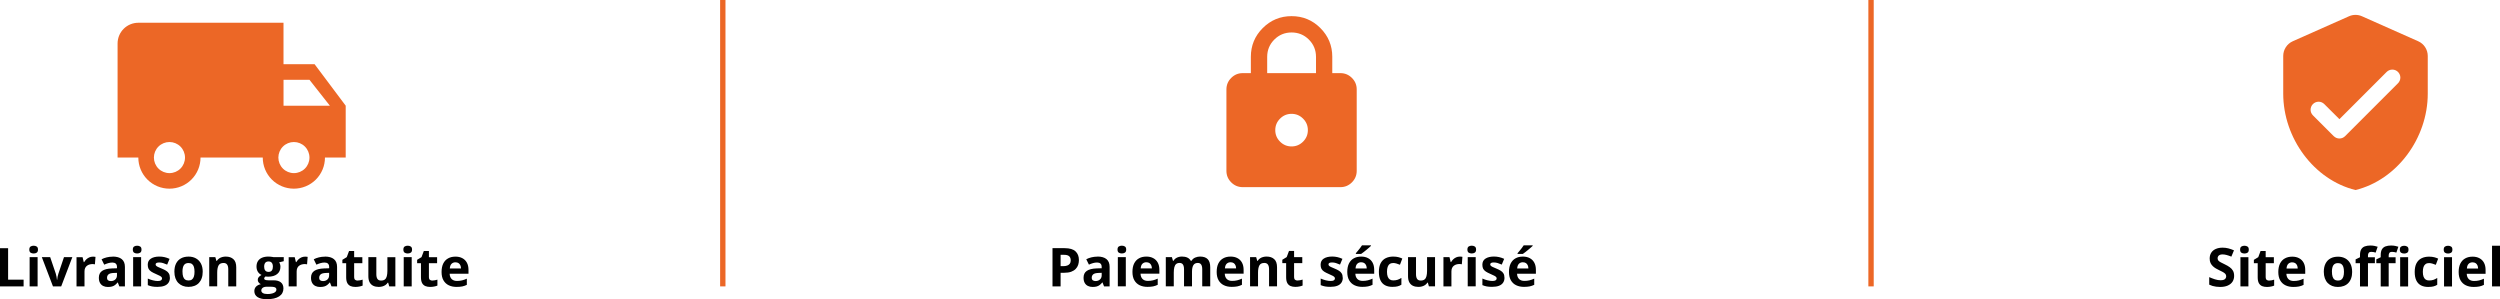 <?xml version="1.0" encoding="UTF-8"?><svg id="Calque_1" xmlns="http://www.w3.org/2000/svg" viewBox="0 0 934.04 111.81"><defs><style>.cls-1{fill:none;stroke:#ec6726;stroke-width:2px;}.cls-2{fill:#ec6726;}</style></defs><path class="cls-2" d="m51.68,8.5c-2.06,0-4.03.82-5.48,2.27-1.45,1.45-2.27,3.42-2.27,5.48v42.62h7.75c0,3.08,1.22,6.04,3.4,8.22s5.14,3.4,8.22,3.4,6.04-1.22,8.22-3.4,3.4-5.14,3.4-8.22h23.25c0,3.08,1.22,6.04,3.4,8.22s5.14,3.4,8.22,3.4,6.04-1.22,8.22-3.4c2.18-2.18,3.4-5.14,3.4-8.22h7.75v-19.38l-11.62-15.5h-11.62v-15.5h-54.25Zm54.25,21.31h9.69l7.63,9.69h-17.32v-9.69Zm-42.62,23.25c1.54,0,3.02.61,4.11,1.7,1.09,1.09,1.7,2.57,1.7,4.11s-.61,3.02-1.7,4.11c-1.09,1.09-2.57,1.7-4.11,1.7s-3.02-.61-4.11-1.7c-1.09-1.09-1.7-2.57-1.7-4.11s.61-3.02,1.7-4.11c1.09-1.09,2.57-1.7,4.11-1.7Zm46.5,0c1.54,0,3.02.61,4.11,1.7,1.09,1.09,1.7,2.57,1.7,4.11s-.61,3.02-1.7,4.11c-1.09,1.09-2.57,1.7-4.11,1.7s-3.02-.61-4.11-1.7c-1.09-1.09-1.7-2.57-1.7-4.11s.61-3.02,1.7-4.11c1.09-1.09,2.57-1.7,4.11-1.7Z"/><path class="cls-2" d="m464.3,69.92c-1.67,0-3.11-.6-4.3-1.79-1.19-1.19-1.79-2.62-1.79-4.3v-30.42c0-1.67.6-3.11,1.79-4.3,1.19-1.19,2.62-1.79,4.3-1.79h3.04v-6.08c0-4.21,1.48-7.79,4.45-10.76,2.96-2.96,6.55-4.45,10.76-4.45s7.8,1.48,10.76,4.45c2.97,2.97,4.45,6.55,4.45,10.76v6.08h3.04c1.67,0,3.1.6,4.3,1.79,1.19,1.19,1.79,2.62,1.79,4.3v30.42c0,1.67-.6,3.11-1.79,4.3-1.19,1.19-2.62,1.79-4.3,1.79h-36.5Zm18.25-15.21c1.67,0,3.11-.6,4.3-1.79,1.19-1.19,1.79-2.62,1.79-4.3s-.6-3.11-1.79-4.3c-1.19-1.19-2.62-1.79-4.3-1.79s-3.11.6-4.3,1.79c-1.19,1.19-1.79,2.62-1.79,4.3s.6,3.11,1.79,4.3c1.19,1.19,2.62,1.79,4.3,1.79Zm-9.12-27.38h18.25v-6.08c0-2.53-.89-4.69-2.66-6.46-1.77-1.77-3.93-2.66-6.46-2.66s-4.69.89-6.46,2.66c-1.77,1.77-2.66,3.93-2.66,6.46v6.08Z"/><path class="cls-2" d="m877.62,6.08l-21,9.33c-2.16.96-3.57,3.12-3.57,5.49v14.1c0,16.65,11.52,32.22,27,36,15.48-3.78,27-19.35,27-36v-14.1c0-2.37-1.41-4.53-3.57-5.49l-21-9.33c-1.53-.69-3.33-.69-4.86,0Zm-5.7,44.79l-7.77-7.77c-.28-.28-.5-.61-.65-.97-.15-.36-.23-.75-.23-1.14s.08-.78.23-1.14c.15-.36.37-.69.65-.97.28-.28.61-.5.97-.65.36-.15.75-.23,1.15-.23s.78.08,1.14.23c.36.15.69.37.97.65l5.67,5.64,17.64-17.64c.28-.28.61-.5.97-.65.36-.15.75-.23,1.15-.23s.78.08,1.15.23c.36.15.69.37.97.65.28.28.5.61.65.97.15.36.23.75.23,1.14s-.08.78-.23,1.14c-.15.36-.37.69-.65.97l-19.77,19.77c-.28.28-.61.5-.97.65-.36.15-.75.23-1.15.23s-.78-.08-1.14-.23c-.36-.15-.69-.37-.97-.65Z"/><path d="m0,107v-14.28h3.03v11.78h5.79v2.5H0Zm14.05-10.92v10.92h-2.98v-10.92h2.98Zm-1.48-4.28c.44,0,.82.1,1.14.31.32.2.48.58.48,1.14s-.16.94-.48,1.15c-.32.21-.7.31-1.14.31s-.83-.1-1.15-.31c-.31-.22-.47-.6-.47-1.15s.16-.94.47-1.14c.32-.21.7-.31,1.15-.31Zm7.22,15.2l-4.16-10.92h3.12l2.11,6.22c.12.36.21.75.27,1.15.07.4.12.76.15,1.08h.08c.02-.35.07-.71.14-1.1.08-.39.18-.77.3-1.13l2.1-6.22h3.12l-4.16,10.92h-3.06Zm14.88-11.12c.15,0,.32.01.52.03.2.01.36.03.49.06l-.22,2.79c-.1-.03-.24-.06-.42-.07-.18-.02-.33-.03-.46-.03-.38,0-.76.05-1.12.15-.36.1-.68.26-.97.48-.29.21-.51.5-.68.86-.16.35-.24.78-.24,1.3v5.56h-2.98v-10.92h2.26l.44,1.84h.15c.21-.37.48-.71.8-1.02.33-.31.69-.56,1.1-.74.42-.19.87-.28,1.35-.28Zm7.46-.02c1.46,0,2.59.32,3.37.96.78.64,1.17,1.61,1.17,2.91v7.28h-2.08l-.58-1.48h-.08c-.31.39-.63.71-.96.96-.33.25-.7.43-1.12.55-.42.12-.94.18-1.54.18-.64,0-1.22-.12-1.74-.37-.51-.25-.91-.62-1.2-1.13-.29-.51-.44-1.17-.44-1.95,0-1.16.41-2.01,1.22-2.56.81-.55,2.03-.86,3.66-.92l1.89-.06v-.48c0-.57-.15-.99-.45-1.26-.3-.27-.72-.4-1.25-.4s-1.04.07-1.55.22-1.02.34-1.52.57l-.99-2.01c.58-.31,1.23-.55,1.94-.72.72-.18,1.47-.26,2.24-.26Zm1.58,6.08l-1.15.04c-.96.03-1.63.2-2.01.52-.37.32-.56.74-.56,1.26,0,.46.13.78.4.98.27.19.62.28,1.04.28.64,0,1.18-.19,1.61-.57.44-.38.66-.91.66-1.61v-.9Zm9.01-5.86v10.92h-2.98v-10.92h2.98Zm-1.48-4.28c.44,0,.82.1,1.14.31.32.2.48.58.48,1.14s-.16.94-.48,1.15c-.32.21-.7.31-1.14.31s-.83-.1-1.15-.31c-.31-.22-.47-.6-.47-1.15s.16-.94.47-1.14c.32-.21.7-.31,1.15-.31Zm12.24,11.95c0,.74-.18,1.37-.53,1.88-.35.51-.86.9-1.55,1.16-.69.26-1.55.39-2.58.39-.76,0-1.42-.05-1.96-.15-.54-.1-1.09-.26-1.64-.49v-2.46c.59.27,1.23.49,1.9.66.68.17,1.28.25,1.8.25.58,0,.99-.08,1.24-.25.25-.18.38-.4.38-.68,0-.18-.05-.35-.16-.49-.1-.15-.31-.32-.64-.5-.33-.19-.85-.43-1.56-.73-.68-.29-1.25-.58-1.69-.87-.44-.29-.76-.64-.98-1.03-.21-.4-.31-.92-.31-1.53,0-1.01.39-1.77,1.17-2.28.79-.51,1.84-.77,3.15-.77.68,0,1.32.07,1.93.21.62.14,1.25.35,1.9.65l-.9,2.15c-.54-.24-1.05-.43-1.53-.58-.48-.15-.96-.22-1.46-.22-.44,0-.76.06-.99.18-.22.12-.33.3-.33.54,0,.18.06.33.17.47.12.14.34.29.66.46.33.16.82.37,1.46.63.62.25,1.16.52,1.61.8.46.27.81.61,1.05,1.03.25.4.37.93.37,1.57Zm12.25-2.24c0,.91-.12,1.72-.37,2.42-.24.7-.6,1.3-1.06,1.79-.46.48-1.02.85-1.68,1.09-.65.25-1.39.37-2.21.37-.77,0-1.47-.12-2.12-.37-.64-.25-1.19-.61-1.67-1.09-.47-.49-.83-1.08-1.09-1.79-.25-.7-.38-1.51-.38-2.42,0-1.21.21-2.24.64-3.08.43-.84,1.04-1.48,1.84-1.91.79-.44,1.74-.65,2.84-.65,1.02,0,1.93.22,2.71.65.79.44,1.42,1.07,1.87,1.91.46.84.68,1.87.68,3.08Zm-7.55,0c0,.72.08,1.32.23,1.81.16.49.4.86.73,1.1.33.25.76.37,1.3.37s.95-.12,1.28-.37c.33-.25.57-.62.72-1.1.16-.49.23-1.09.23-1.81s-.08-1.32-.23-1.8c-.15-.48-.39-.84-.72-1.08-.33-.24-.76-.36-1.3-.36-.79,0-1.36.27-1.72.81-.35.54-.53,1.35-.53,2.43Zm16.21-5.64c1.17,0,2.1.32,2.81.96.71.63,1.06,1.65,1.06,3.05v7.12h-2.98v-6.38c0-.78-.14-1.37-.43-1.77-.28-.4-.72-.6-1.33-.6-.91,0-1.53.31-1.87.93-.33.62-.5,1.51-.5,2.67v5.14h-2.98v-10.92h2.28l.4,1.4h.17c.23-.38.52-.68.87-.92.35-.24.74-.41,1.16-.52.43-.11.87-.17,1.33-.17Zm15.33,15.93c-1.52,0-2.69-.27-3.5-.8-.8-.53-1.2-1.27-1.2-2.23,0-.66.21-1.21.61-1.65.41-.44,1.01-.76,1.81-.95-.31-.13-.57-.34-.8-.64-.23-.3-.34-.61-.34-.95,0-.42.12-.76.36-1.04.24-.28.59-.55,1.04-.82-.57-.25-1.03-.64-1.37-1.19-.33-.55-.5-1.19-.5-1.93,0-.79.17-1.47.52-2.02.35-.56.86-.99,1.52-1.28.67-.29,1.48-.44,2.44-.44.2,0,.44.01.7.04s.51.06.73.09c.23.03.38.06.46.08h3.81v1.51l-1.71.44c.16.24.27.5.35.77.08.27.12.56.12.87,0,1.17-.41,2.09-1.23,2.74-.81.65-1.95.98-3.4.98-.35-.02-.67-.05-.98-.08-.15.12-.26.24-.34.37-.08.13-.12.27-.12.41s.06.26.18.36c.12.09.31.16.55.22.25.04.55.07.92.07h1.86c1.2,0,2.11.26,2.73.77.63.51.95,1.27.95,2.26,0,1.28-.53,2.27-1.6,2.97-1.06.7-2.59,1.06-4.58,1.06Zm.13-1.94c.71,0,1.32-.07,1.83-.21.51-.13.91-.32,1.18-.57.27-.24.41-.53.41-.87,0-.27-.08-.49-.24-.65-.16-.16-.4-.27-.72-.33-.32-.07-.73-.1-1.23-.1h-1.54c-.36,0-.69.06-.99.17-.29.12-.51.28-.68.49-.17.21-.25.46-.25.74,0,.41.19.73.59.97.4.23.95.35,1.66.35Zm.48-8.28c.56,0,.97-.17,1.23-.52.26-.34.39-.81.39-1.41,0-.66-.14-1.15-.41-1.47-.27-.33-.67-.5-1.21-.5s-.96.17-1.23.5c-.27.33-.41.82-.41,1.47,0,.59.13,1.06.4,1.41.27.35.69.52,1.24.52Zm13.6-5.7c.15,0,.32.01.52.03.2.01.36.03.49.06l-.22,2.79c-.1-.03-.24-.06-.42-.07-.17-.02-.33-.03-.46-.03-.38,0-.76.05-1.12.15-.36.1-.68.26-.97.48-.29.21-.52.5-.68.86-.16.35-.24.78-.24,1.3v5.56h-2.98v-10.92h2.26l.44,1.84h.15c.21-.37.48-.71.8-1.02.32-.31.69-.56,1.1-.74.42-.19.87-.28,1.35-.28Zm7.46-.02c1.46,0,2.59.32,3.37.96.78.64,1.17,1.61,1.17,2.91v7.28h-2.08l-.58-1.48h-.08c-.31.39-.63.71-.96.96-.33.25-.7.43-1.12.55-.42.12-.94.18-1.54.18-.65,0-1.22-.12-1.74-.37-.51-.25-.91-.62-1.2-1.13-.29-.51-.44-1.17-.44-1.95,0-1.16.41-2.01,1.22-2.56.81-.55,2.04-.86,3.66-.92l1.9-.06v-.48c0-.57-.15-.99-.45-1.26-.3-.27-.72-.4-1.25-.4s-1.04.07-1.55.22-1.02.34-1.52.57l-.99-2.01c.58-.31,1.23-.55,1.94-.72.72-.18,1.47-.26,2.24-.26Zm1.58,6.08l-1.15.04c-.96.03-1.63.2-2.01.52-.37.32-.56.74-.56,1.26,0,.46.13.78.4.98.27.19.61.28,1.04.28.64,0,1.17-.19,1.61-.57.44-.38.66-.91.66-1.61v-.9Zm10.63,2.88c.33,0,.64-.03.95-.1.31-.06.62-.15.93-.24v2.22c-.32.14-.72.26-1.19.35-.47.1-.98.15-1.54.15-.65,0-1.24-.1-1.76-.31-.51-.22-.92-.58-1.22-1.1-.29-.53-.44-1.26-.44-2.2v-5.26h-1.42v-1.26l1.64-1,.86-2.3h1.9v2.32h3.06v2.24h-3.06v5.26c0,.42.12.73.35.94.24.2.56.3.95.3Zm14.11-8.74v10.92h-2.29l-.4-1.4h-.16c-.23.37-.53.67-.88.91-.35.23-.74.41-1.16.52-.42.11-.86.17-1.32.17-.78,0-1.46-.14-2.04-.41-.58-.28-1.03-.71-1.36-1.3-.32-.59-.48-1.35-.48-2.29v-7.12h2.98v6.38c0,.78.14,1.37.42,1.77.28.4.73.6,1.34.6s1.08-.14,1.43-.41c.35-.28.59-.69.72-1.22.14-.54.22-1.2.22-1.97v-5.14h2.98Zm6.1,0v10.92h-2.98v-10.92h2.98Zm-1.49-4.28c.44,0,.82.1,1.14.31.32.2.48.58.48,1.14s-.16.94-.48,1.15c-.32.21-.7.31-1.14.31s-.83-.1-1.15-.31c-.31-.22-.47-.6-.47-1.15s.16-.94.47-1.14c.32-.21.7-.31,1.15-.31Zm9.22,13.02c.32,0,.64-.03.95-.1.31-.06.62-.15.93-.24v2.22c-.32.14-.72.26-1.19.35-.47.1-.98.15-1.54.15-.65,0-1.24-.1-1.76-.31-.51-.22-.92-.58-1.22-1.1-.29-.53-.44-1.26-.44-2.2v-5.26h-1.43v-1.26l1.64-1,.86-2.3h1.9v2.32h3.06v2.24h-3.06v5.26c0,.42.12.73.35.94.24.2.56.3.95.3Zm8.59-8.94c1.01,0,1.88.19,2.61.59.73.38,1.29.94,1.69,1.68.4.74.6,1.63.6,2.69v1.44h-7.04c.03.84.28,1.5.75,1.98.47.47,1.13.71,1.97.71.7,0,1.34-.07,1.91-.21.58-.14,1.18-.36,1.79-.64v2.31c-.54.27-1.11.46-1.7.59-.59.12-1.3.18-2.14.18-1.09,0-2.06-.2-2.91-.61-.84-.4-1.5-1.02-1.98-1.85-.48-.83-.71-1.87-.71-3.12s.22-2.34.64-3.18c.44-.85,1.04-1.49,1.82-1.91.77-.43,1.68-.64,2.7-.64Zm.02,2.12c-.58,0-1.06.19-1.45.56-.38.37-.6.95-.65,1.75h4.18c0-.44-.09-.84-.24-1.18-.15-.35-.38-.62-.68-.82-.3-.2-.68-.3-1.15-.3Z"/><path d="m397.8,92.72c1.84,0,3.19.4,4.03,1.19.85.79,1.27,1.88,1.27,3.26,0,.62-.1,1.22-.28,1.8-.19.57-.5,1.07-.93,1.51-.42.44-.99.79-1.7,1.06-.71.25-1.59.38-2.63.38h-1.3v5.08h-3.03v-14.28h4.56Zm-.16,2.48h-1.38v4.24h1c.57,0,1.06-.07,1.47-.22.42-.15.74-.38.97-.7.23-.32.34-.73.34-1.23,0-.7-.2-1.22-.59-1.56-.39-.35-1-.52-1.82-.52Zm12.39.65c1.46,0,2.59.32,3.37.96.78.64,1.17,1.61,1.17,2.91v7.28h-2.08l-.58-1.48h-.08c-.31.39-.63.71-.96.96-.33.25-.7.43-1.12.55-.42.12-.94.18-1.54.18-.64,0-1.22-.12-1.74-.37-.51-.25-.91-.62-1.2-1.13-.29-.51-.44-1.17-.44-1.95,0-1.16.41-2.01,1.22-2.56.81-.55,2.03-.86,3.66-.92l1.89-.06v-.48c0-.57-.15-.99-.45-1.26-.3-.27-.72-.4-1.25-.4s-1.04.07-1.55.22c-.51.15-1.02.34-1.52.57l-.99-2.01c.58-.31,1.23-.55,1.94-.72.72-.18,1.47-.26,2.24-.26Zm1.58,6.08l-1.15.04c-.96.03-1.63.2-2.01.52-.37.32-.56.74-.56,1.26,0,.46.13.78.4.98.27.19.62.28,1.05.28.64,0,1.17-.19,1.61-.57.44-.38.66-.91.66-1.61v-.9Zm9.01-5.86v10.92h-2.98v-10.92h2.98Zm-1.48-4.28c.44,0,.82.1,1.14.31.32.2.48.58.48,1.14s-.16.94-.48,1.15c-.32.21-.7.31-1.14.31s-.83-.1-1.15-.31c-.31-.22-.47-.6-.47-1.15s.16-.94.47-1.14c.32-.21.7-.31,1.15-.31Zm9.12,4.07c1.01,0,1.88.19,2.61.59.73.38,1.29.94,1.69,1.68.4.74.6,1.63.6,2.69v1.44h-7.04c.03.84.28,1.5.75,1.98.48.47,1.13.71,1.97.71.7,0,1.34-.07,1.91-.21.58-.14,1.18-.36,1.79-.64v2.31c-.54.27-1.11.46-1.7.59-.59.12-1.3.18-2.14.18-1.09,0-2.06-.2-2.91-.61-.84-.4-1.5-1.02-1.98-1.85-.48-.83-.71-1.87-.71-3.12s.21-2.34.64-3.18c.44-.85,1.04-1.49,1.82-1.91.77-.43,1.68-.64,2.7-.64Zm.02,2.12c-.58,0-1.06.19-1.45.56-.38.37-.6.95-.65,1.75h4.18c0-.44-.09-.84-.24-1.18-.15-.35-.38-.62-.68-.82-.3-.2-.68-.3-1.15-.3Zm20.12-2.12c1.24,0,2.17.32,2.8.96.64.63.96,1.65.96,3.05v7.12h-2.99v-6.38c0-.78-.13-1.37-.4-1.77-.27-.4-.68-.6-1.24-.6-.79,0-1.35.28-1.68.85-.33.56-.5,1.36-.5,2.41v5.48h-2.98v-6.38c0-.52-.06-.96-.18-1.31-.12-.35-.3-.62-.54-.79-.24-.18-.55-.26-.93-.26-.55,0-.99.14-1.31.42-.31.27-.54.68-.67,1.22-.13.53-.2,1.19-.2,1.96v5.14h-2.98v-10.92h2.28l.4,1.4h.17c.22-.38.5-.68.83-.92.34-.24.71-.41,1.11-.52.4-.11.81-.17,1.23-.17.8,0,1.48.13,2.03.39.56.26.99.66,1.29,1.21h.26c.33-.56.78-.97,1.38-1.22.6-.25,1.21-.38,1.85-.38Zm11.33,0c1.01,0,1.88.19,2.61.59.73.38,1.29.94,1.69,1.68.4.74.6,1.63.6,2.69v1.44h-7.04c.03.84.28,1.5.75,1.98.48.47,1.13.71,1.97.71.7,0,1.33-.07,1.91-.21.58-.14,1.17-.36,1.79-.64v2.31c-.54.27-1.11.46-1.7.59-.59.12-1.3.18-2.14.18-1.09,0-2.06-.2-2.91-.61-.84-.4-1.5-1.02-1.98-1.85-.48-.83-.71-1.87-.71-3.12s.21-2.34.64-3.18c.44-.85,1.04-1.49,1.82-1.91.77-.43,1.68-.64,2.7-.64Zm.02,2.12c-.58,0-1.06.19-1.45.56-.38.37-.6.95-.65,1.75h4.18c0-.44-.09-.84-.24-1.18-.15-.35-.38-.62-.68-.82-.3-.2-.68-.3-1.15-.3Zm13.5-2.12c1.17,0,2.1.32,2.81.96.71.63,1.06,1.65,1.06,3.05v7.12h-2.98v-6.38c0-.78-.14-1.37-.43-1.77-.28-.4-.72-.6-1.33-.6-.91,0-1.53.31-1.86.93-.33.62-.5,1.51-.5,2.67v5.14h-2.98v-10.92h2.28l.4,1.4h.17c.23-.38.52-.68.87-.92.35-.24.74-.41,1.16-.52.43-.11.87-.17,1.33-.17Zm11.54,8.94c.33,0,.64-.03.95-.1.31-.06.62-.15.93-.24v2.22c-.32.14-.72.26-1.19.35-.47.1-.98.15-1.54.15-.65,0-1.24-.1-1.76-.31-.51-.22-.92-.58-1.22-1.1-.29-.53-.44-1.26-.44-2.2v-5.26h-1.43v-1.26l1.64-1,.86-2.3h1.9v2.32h3.06v2.24h-3.06v5.26c0,.42.12.73.35.94.24.2.56.3.95.3Zm16.9-1.06c0,.74-.18,1.37-.53,1.88-.34.51-.86.9-1.55,1.16-.69.26-1.55.39-2.58.39-.76,0-1.42-.05-1.96-.15-.54-.1-1.09-.26-1.64-.49v-2.46c.59.27,1.23.49,1.9.66.68.17,1.28.25,1.8.25.58,0,.99-.08,1.24-.25.25-.18.38-.4.38-.68,0-.18-.05-.35-.16-.49-.1-.15-.31-.32-.65-.5-.33-.19-.85-.43-1.56-.73-.68-.29-1.25-.58-1.69-.87-.44-.29-.76-.64-.98-1.03-.21-.4-.31-.92-.31-1.53,0-1.01.39-1.77,1.17-2.28.79-.51,1.84-.77,3.15-.77.68,0,1.32.07,1.93.21.62.14,1.25.35,1.9.65l-.9,2.15c-.54-.24-1.05-.43-1.53-.58-.48-.15-.96-.22-1.46-.22-.44,0-.76.06-.99.18-.22.12-.33.3-.33.54,0,.18.06.33.17.47.12.14.34.29.66.46.33.16.82.37,1.45.63.62.25,1.16.52,1.61.8.46.27.81.61,1.05,1.03.25.4.37.93.37,1.57Zm6.83-7.88c1.01,0,1.88.19,2.61.59.73.38,1.29.94,1.69,1.68.4.74.6,1.63.6,2.69v1.44h-7.04c.03.84.28,1.5.75,1.98.48.47,1.13.71,1.97.71.7,0,1.34-.07,1.91-.21.58-.14,1.17-.36,1.79-.64v2.31c-.54.27-1.11.46-1.7.59-.59.12-1.3.18-2.14.18-1.09,0-2.06-.2-2.91-.61-.84-.4-1.5-1.02-1.98-1.85-.48-.83-.71-1.87-.71-3.12s.22-2.34.64-3.18c.44-.85,1.04-1.49,1.82-1.91.77-.43,1.68-.64,2.71-.64Zm.02,2.12c-.58,0-1.06.19-1.44.56-.38.37-.6.95-.65,1.75h4.18c0-.44-.09-.84-.24-1.18-.15-.35-.38-.62-.68-.82-.3-.2-.68-.3-1.15-.3Zm3.67-6.32v.21c-.19.18-.44.41-.74.67-.31.27-.64.55-.99.84-.35.29-.7.56-1.04.83-.34.26-.63.48-.89.65h-1.98v-.26c.21-.25.46-.54.74-.88.29-.35.57-.7.85-1.06.28-.36.52-.7.7-1h3.34Zm8.06,15.52c-1.08,0-2-.19-2.76-.59-.76-.4-1.34-1.01-1.74-1.84-.4-.83-.6-1.88-.6-3.17s.22-2.42.67-3.26c.46-.85,1.08-1.47,1.88-1.86.81-.4,1.74-.6,2.8-.6.76,0,1.41.08,1.95.22.55.14,1.03.32,1.45.52l-.88,2.31c-.47-.19-.91-.34-1.31-.46-.4-.12-.81-.19-1.21-.19-.52,0-.95.12-1.3.37-.35.24-.6.61-.77,1.09-.17.49-.25,1.1-.25,1.84s.09,1.32.27,1.8c.18.47.45.83.79,1.06.34.23.77.34,1.26.34.62,0,1.17-.08,1.65-.24.48-.17.95-.4,1.41-.7v2.55c-.46.29-.93.49-1.43.61-.49.13-1.12.19-1.89.19Zm15.88-11.11v10.92h-2.29l-.4-1.4h-.16c-.23.37-.53.67-.88.91-.35.23-.74.41-1.16.52-.42.11-.86.17-1.32.17-.78,0-1.46-.14-2.04-.41-.58-.28-1.03-.71-1.36-1.3-.32-.59-.48-1.35-.48-2.29v-7.12h2.98v6.38c0,.78.14,1.37.42,1.77.28.4.73.6,1.34.6s1.08-.14,1.43-.41c.35-.28.59-.69.72-1.22.14-.54.22-1.2.22-1.97v-5.14h2.98Zm9.22-.21c.15,0,.32.01.52.03.2.01.37.03.49.06l-.22,2.79c-.1-.03-.24-.06-.42-.07-.18-.02-.33-.03-.46-.03-.38,0-.76.05-1.12.15-.36.1-.68.26-.97.48-.29.21-.51.5-.68.86-.16.35-.24.78-.24,1.3v5.56h-2.98v-10.92h2.26l.44,1.84h.15c.21-.37.48-.71.8-1.02.33-.31.69-.56,1.1-.74.42-.19.87-.28,1.35-.28Zm5.97.21v10.92h-2.98v-10.92h2.98Zm-1.48-4.28c.44,0,.82.1,1.14.31.32.2.48.58.48,1.14s-.16.94-.48,1.15c-.32.21-.7.31-1.14.31s-.83-.1-1.15-.31c-.31-.22-.47-.6-.47-1.15s.16-.94.47-1.14c.32-.21.7-.31,1.15-.31Zm12.24,11.95c0,.74-.18,1.37-.53,1.88-.34.51-.86.9-1.55,1.16-.69.26-1.55.39-2.58.39-.76,0-1.42-.05-1.96-.15-.54-.1-1.09-.26-1.64-.49v-2.46c.59.27,1.23.49,1.91.66.68.17,1.28.25,1.8.25.58,0,.99-.08,1.24-.25.25-.18.38-.4.38-.68,0-.18-.05-.35-.16-.49-.1-.15-.31-.32-.64-.5-.33-.19-.85-.43-1.56-.73-.68-.29-1.25-.58-1.69-.87-.44-.29-.76-.64-.98-1.03-.21-.4-.31-.92-.31-1.53,0-1.01.39-1.77,1.17-2.28.79-.51,1.84-.77,3.15-.77.68,0,1.32.07,1.93.21.62.14,1.25.35,1.9.65l-.9,2.15c-.54-.24-1.05-.43-1.53-.58-.48-.15-.96-.22-1.46-.22-.44,0-.77.06-.99.18-.22.12-.33.3-.33.54,0,.18.05.33.17.47.12.14.34.29.66.46.33.16.82.37,1.45.63.62.25,1.16.52,1.61.8.46.27.81.61,1.05,1.03.25.4.37.93.37,1.57Zm6.83-7.88c1.01,0,1.88.19,2.61.59.73.38,1.29.94,1.69,1.68.4.74.6,1.63.6,2.69v1.44h-7.04c.03.84.28,1.5.75,1.98.47.47,1.13.71,1.97.71.7,0,1.33-.07,1.91-.21.58-.14,1.18-.36,1.79-.64v2.31c-.54.27-1.11.46-1.7.59-.59.12-1.3.18-2.14.18-1.09,0-2.06-.2-2.91-.61-.84-.4-1.5-1.02-1.98-1.85-.47-.83-.71-1.87-.71-3.12s.22-2.34.65-3.18c.44-.85,1.04-1.49,1.82-1.91.78-.43,1.68-.64,2.71-.64Zm.02,2.12c-.58,0-1.06.19-1.45.56-.38.37-.6.95-.66,1.75h4.18c0-.44-.09-.84-.24-1.18-.15-.35-.38-.62-.68-.82-.3-.2-.68-.3-1.15-.3Zm3.67-6.32v.21c-.19.18-.44.41-.74.67-.31.27-.64.55-.99.84-.35.29-.7.56-1.04.83-.34.26-.64.48-.89.65h-1.98v-.26c.21-.25.46-.54.74-.88.29-.35.57-.7.85-1.06.28-.36.51-.7.7-1h3.34Z"/><path d="m834.71,103.04c0,.85-.21,1.58-.61,2.21-.41.62-1.01,1.11-1.8,1.45-.78.34-1.73.51-2.85.51-.49,0-.98-.03-1.46-.1-.47-.07-.92-.16-1.36-.28-.43-.13-.84-.29-1.23-.48v-2.81c.68.3,1.38.57,2.11.81s1.45.36,2.17.36c.49,0,.89-.07,1.19-.19.31-.13.53-.31.66-.54.14-.23.21-.49.21-.78,0-.36-.12-.66-.36-.92-.24-.25-.57-.49-1-.71-.42-.22-.89-.46-1.42-.71-.33-.16-.69-.35-1.08-.57-.39-.23-.76-.5-1.11-.83-.35-.33-.64-.72-.87-1.18-.22-.47-.33-1.03-.33-1.68,0-.85.2-1.58.59-2.19.39-.61.95-1.07,1.67-1.39.73-.33,1.59-.49,2.58-.49.74,0,1.45.09,2.12.26.68.17,1.38.42,2.12.74l-.98,2.35c-.66-.27-1.25-.47-1.77-.61-.52-.15-1.05-.22-1.59-.22-.38,0-.7.06-.97.19-.27.12-.47.29-.6.51-.14.21-.21.47-.21.75,0,.34.1.62.29.86.2.23.5.45.9.66.4.22.9.47,1.5.75.73.34,1.35.71,1.86,1.08.52.37.92.81,1.2,1.32.28.5.42,1.13.42,1.88Zm5.33-6.95v10.92h-2.98v-10.92h2.98Zm-1.48-4.28c.44,0,.82.1,1.14.31.32.2.48.58.48,1.14s-.16.94-.48,1.15c-.32.21-.7.31-1.14.31s-.83-.1-1.15-.31c-.31-.22-.47-.6-.47-1.15s.16-.94.47-1.14c.32-.21.7-.31,1.15-.31Zm9.22,13.02c.33,0,.64-.03.95-.1.31-.06.62-.15.93-.24v2.22c-.32.14-.72.26-1.19.35-.47.1-.98.15-1.54.15-.65,0-1.24-.1-1.76-.31-.51-.22-.92-.58-1.22-1.1-.29-.53-.44-1.26-.44-2.2v-5.26h-1.43v-1.26l1.64-1,.86-2.3h1.91v2.32h3.06v2.24h-3.06v5.26c0,.42.12.73.35.94.24.2.56.3.95.3Zm8.59-8.94c1.01,0,1.88.19,2.61.59.73.38,1.29.94,1.69,1.68.4.74.6,1.63.6,2.69v1.44h-7.04c.03.84.28,1.5.75,1.98.47.47,1.13.71,1.97.71.7,0,1.33-.07,1.91-.21.58-.14,1.17-.36,1.79-.64v2.31c-.54.27-1.11.46-1.7.59-.59.12-1.3.18-2.14.18-1.09,0-2.06-.2-2.91-.61-.84-.4-1.5-1.02-1.98-1.85-.47-.83-.71-1.87-.71-3.12s.22-2.34.65-3.18c.44-.85,1.04-1.49,1.82-1.91.78-.43,1.68-.64,2.71-.64Zm.02,2.12c-.58,0-1.06.19-1.45.56-.38.37-.6.95-.66,1.75h4.18c0-.44-.09-.84-.24-1.18-.15-.35-.38-.62-.68-.82-.3-.2-.68-.3-1.15-.3Zm22.41,3.53c0,.91-.12,1.72-.37,2.42-.24.7-.6,1.3-1.07,1.79-.46.48-1.02.85-1.68,1.09-.65.25-1.39.37-2.21.37-.77,0-1.47-.12-2.12-.37-.64-.25-1.2-.61-1.67-1.09-.47-.49-.83-1.08-1.09-1.79-.25-.7-.38-1.51-.38-2.42,0-1.21.22-2.24.65-3.08.43-.84,1.04-1.48,1.84-1.91.79-.44,1.74-.65,2.84-.65,1.02,0,1.93.22,2.71.65.79.44,1.42,1.07,1.86,1.91.46.84.68,1.87.68,3.08Zm-7.55,0c0,.72.08,1.32.23,1.81.16.49.4.86.73,1.1.33.25.76.37,1.3.37s.95-.12,1.28-.37c.33-.25.57-.62.72-1.1.16-.49.23-1.09.23-1.81s-.08-1.32-.23-1.8c-.15-.48-.39-.84-.72-1.08-.33-.24-.76-.36-1.3-.36-.79,0-1.36.27-1.72.81-.35.54-.53,1.35-.53,2.43Zm16.04-3.2h-2.58v8.68h-2.98v-8.68h-1.64v-1.43l1.64-.8v-.8c0-.93.16-1.65.47-2.17.32-.52.76-.89,1.34-1.09.58-.21,1.26-.32,2.05-.32.58,0,1.11.05,1.58.15.47.09.86.2,1.16.31l-.76,2.19c-.23-.07-.47-.14-.74-.2-.27-.06-.57-.09-.92-.09-.42,0-.72.13-.92.38-.19.25-.28.57-.28.96v.68h2.58v2.24Zm7.74,0h-2.58v8.68h-2.98v-8.68h-1.64v-1.43l1.64-.8v-.8c0-.93.16-1.65.47-2.17.32-.52.77-.89,1.34-1.09.58-.21,1.26-.32,2.05-.32.58,0,1.11.05,1.58.15.48.09.86.2,1.16.31l-.76,2.19c-.23-.07-.48-.14-.74-.2-.27-.06-.57-.09-.92-.09-.42,0-.72.13-.92.38-.19.25-.28.57-.28.96v.68h2.58v2.24Zm4.68-2.24v10.92h-2.98v-10.92h2.98Zm-1.48-4.28c.44,0,.82.1,1.14.31.32.2.48.58.48,1.14s-.16.94-.48,1.15c-.32.21-.7.31-1.14.31s-.83-.1-1.15-.31c-.31-.22-.47-.6-.47-1.15s.16-.94.47-1.14c.32-.21.7-.31,1.15-.31Zm9.04,15.39c-1.08,0-2-.19-2.76-.59-.76-.4-1.34-1.01-1.74-1.84-.4-.83-.6-1.88-.6-3.17s.22-2.42.67-3.26c.46-.85,1.08-1.47,1.89-1.86.81-.4,1.74-.6,2.8-.6.76,0,1.41.08,1.95.22.55.14,1.04.32,1.45.52l-.88,2.31c-.47-.19-.91-.34-1.31-.46-.4-.12-.81-.19-1.21-.19-.52,0-.95.12-1.3.37-.34.24-.6.61-.77,1.09-.17.49-.25,1.1-.25,1.84s.09,1.32.27,1.8c.18.47.45.83.79,1.06.35.23.77.34,1.26.34.62,0,1.17-.08,1.65-.24.48-.17.95-.4,1.41-.7v2.55c-.46.29-.93.49-1.44.61-.49.13-1.12.19-1.88.19Zm8.84-11.11v10.92h-2.98v-10.92h2.98Zm-1.48-4.28c.44,0,.82.1,1.14.31.32.2.48.58.48,1.14s-.16.94-.48,1.15c-.32.21-.7.31-1.14.31s-.83-.1-1.15-.31c-.31-.22-.47-.6-.47-1.15s.16-.94.47-1.14c.32-.21.7-.31,1.15-.31Zm9.12,4.07c1.01,0,1.88.19,2.61.59.73.38,1.29.94,1.69,1.68.4.74.6,1.63.6,2.69v1.44h-7.04c.03.84.28,1.5.75,1.98.48.47,1.13.71,1.97.71.7,0,1.34-.07,1.91-.21.58-.14,1.18-.36,1.79-.64v2.31c-.54.27-1.11.46-1.7.59-.59.12-1.3.18-2.14.18-1.09,0-2.06-.2-2.91-.61-.84-.4-1.5-1.02-1.98-1.85-.47-.83-.71-1.87-.71-3.12s.22-2.34.65-3.18c.44-.85,1.04-1.49,1.82-1.91.78-.43,1.68-.64,2.71-.64Zm.02,2.12c-.58,0-1.06.19-1.45.56-.38.37-.6.95-.65,1.75h4.18c0-.44-.09-.84-.24-1.18-.15-.35-.38-.62-.68-.82-.3-.2-.68-.3-1.15-.3Zm10.27,9h-2.98v-15.2h2.98v15.2Z"/><line class="cls-1" x1="270.05" x2="270.05" y2="107"/><line class="cls-1" x1="699.05" x2="699.05" y2="107"/></svg>